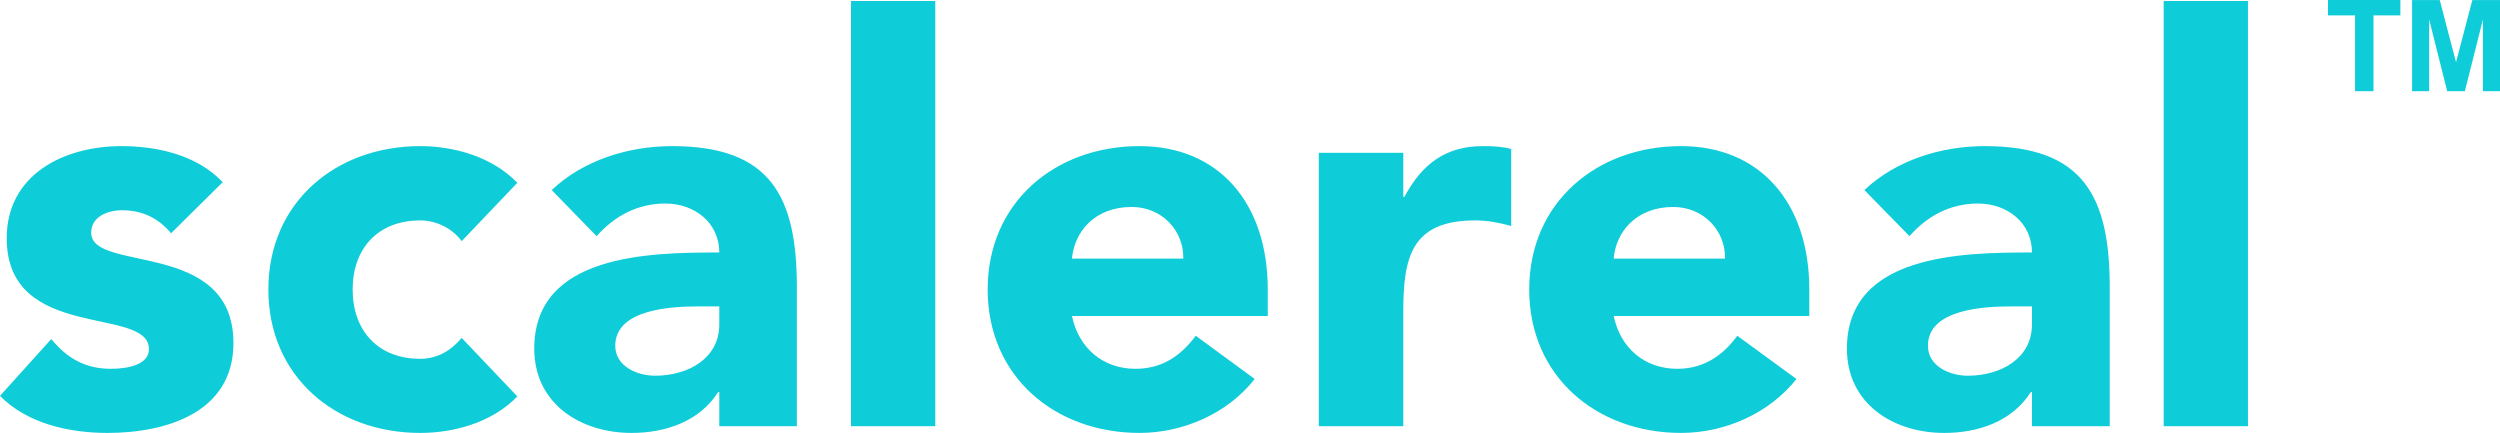 <?xml version="1.0" encoding="UTF-8"?>
<!DOCTYPE svg PUBLIC "-//W3C//DTD SVG 1.1//EN" "http://www.w3.org/Graphics/SVG/1.1/DTD/svg11.dtd">
<!-- Creator: CorelDRAW X8 -->
<svg xmlns="http://www.w3.org/2000/svg" xml:space="preserve" width="127mm" height="21.994mm" version="1.1" style="shape-rendering:geometricPrecision; text-rendering:geometricPrecision; image-rendering:optimizeQuality; fill-rule:evenodd; clip-rule:evenodd"
viewBox="0 0 13023 2255"
 xmlns:xlink="http://www.w3.org/1999/xlink">
 <defs>
  <style type="text/css">
   <![CDATA[
    .fil1 {fill:#0eccd8;fill-rule:nonzero}
    .fil0 {fill:#0eccd8;fill-rule:nonzero}
   ]]>
  </style>
 </defs>
 <g id="Layer_x0020_1">
  <g id="_2218709507664">
   <path class="fil0" d="M1160 949c-132,-141 -340,-188 -527,-188 -299,0 -598,147 -598,480 0,543 741,349 741,578 0,76 -99,102 -199,102 -132,0 -228,-55 -310,-155l-267 296c141,144 360,193 560,193 304,0 656,-105 656,-468 0,-543 -741,-364 -741,-575 0,-85 88,-117 161,-117 105,0 190,41 255,120l269 -266zm1535 3c-137,-141 -339,-191 -506,-191 -440,0 -791,293 -791,747 0,454 351,747 791,747 167,0 369,-49 506,-190l-290 -305c-49,59 -120,109 -216,109 -220,0 -352,-147 -352,-361 0,-214 132,-360 352,-360 90,0 172,47 216,108l290 -304zm1052 1268l404 0 0 -723c0,-475 -137,-736 -650,-736 -231,0 -466,76 -627,229l234 240c94,-106 214,-170 358,-170 152,0 281,100 281,255 -366,0 -964,9 -964,501 0,287 241,439 507,439 179,0 355,-61 451,-213l6 0 0 178zm0 -624l0 94c0,176 -161,267 -334,267 -96,0 -208,-50 -208,-156 0,-193 299,-205 434,-205l108 0zm686 624l439 0 0 -2215 -439 0 0 2215zm1796 -471c-74,99 -170,172 -314,172 -170,0 -296,-108 -331,-275l1020 0 0 -138c0,-454 -258,-747 -668,-747 -440,0 -791,293 -791,747 0,454 351,747 791,747 228,0 460,-102 600,-281l-307 -225zm-645 -402c12,-138 117,-269 311,-269 158,0 272,123 269,269l-580 0zm1286 873l440 0 0 -595c0,-284 41,-477 375,-477 64,0 126,12 187,29l0 -401c-41,-12 -96,-15 -146,-15 -194,0 -317,91 -410,264l-6 0 0 -229 -440 0 0 1424zm2180 -471c-73,99 -170,172 -313,172 -170,0 -296,-108 -331,-275l1019 0 0 -138c0,-454 -258,-747 -668,-747 -439,0 -791,293 -791,747 0,454 352,747 791,747 229,0 460,-102 601,-281l-308 -225zm-644 -402c11,-138 117,-269 310,-269 158,0 273,123 270,269l-580 0zm2179 873l405 0 0 -723c0,-475 -138,-736 -651,-736 -231,0 -466,76 -627,229l235 240c93,-106 213,-170 357,-170 152,0 281,100 281,255 -366,0 -964,9 -964,501 0,287 241,439 507,439 179,0 355,-61 451,-213l6 0 0 178zm0 -624l0 94c0,176 -161,267 -334,267 -96,0 -208,-50 -208,-156 0,-193 299,-205 434,-205l108 0zm686 624l439 0 0 -2215 -439 0 0 2215z"/>
   <path class="fil1" d="M12268 475l0 -395 -141 0 0 -80 377 0 0 80 -140 0 0 395 -96 0zm297 0l0 -475 144 0 85 324 85 -324 144 0 0 475 -89 0 0 -374 -94 374 -92 0 -94 -374 0 374 -89 0z"/>
  </g>
 </g>
</svg>
